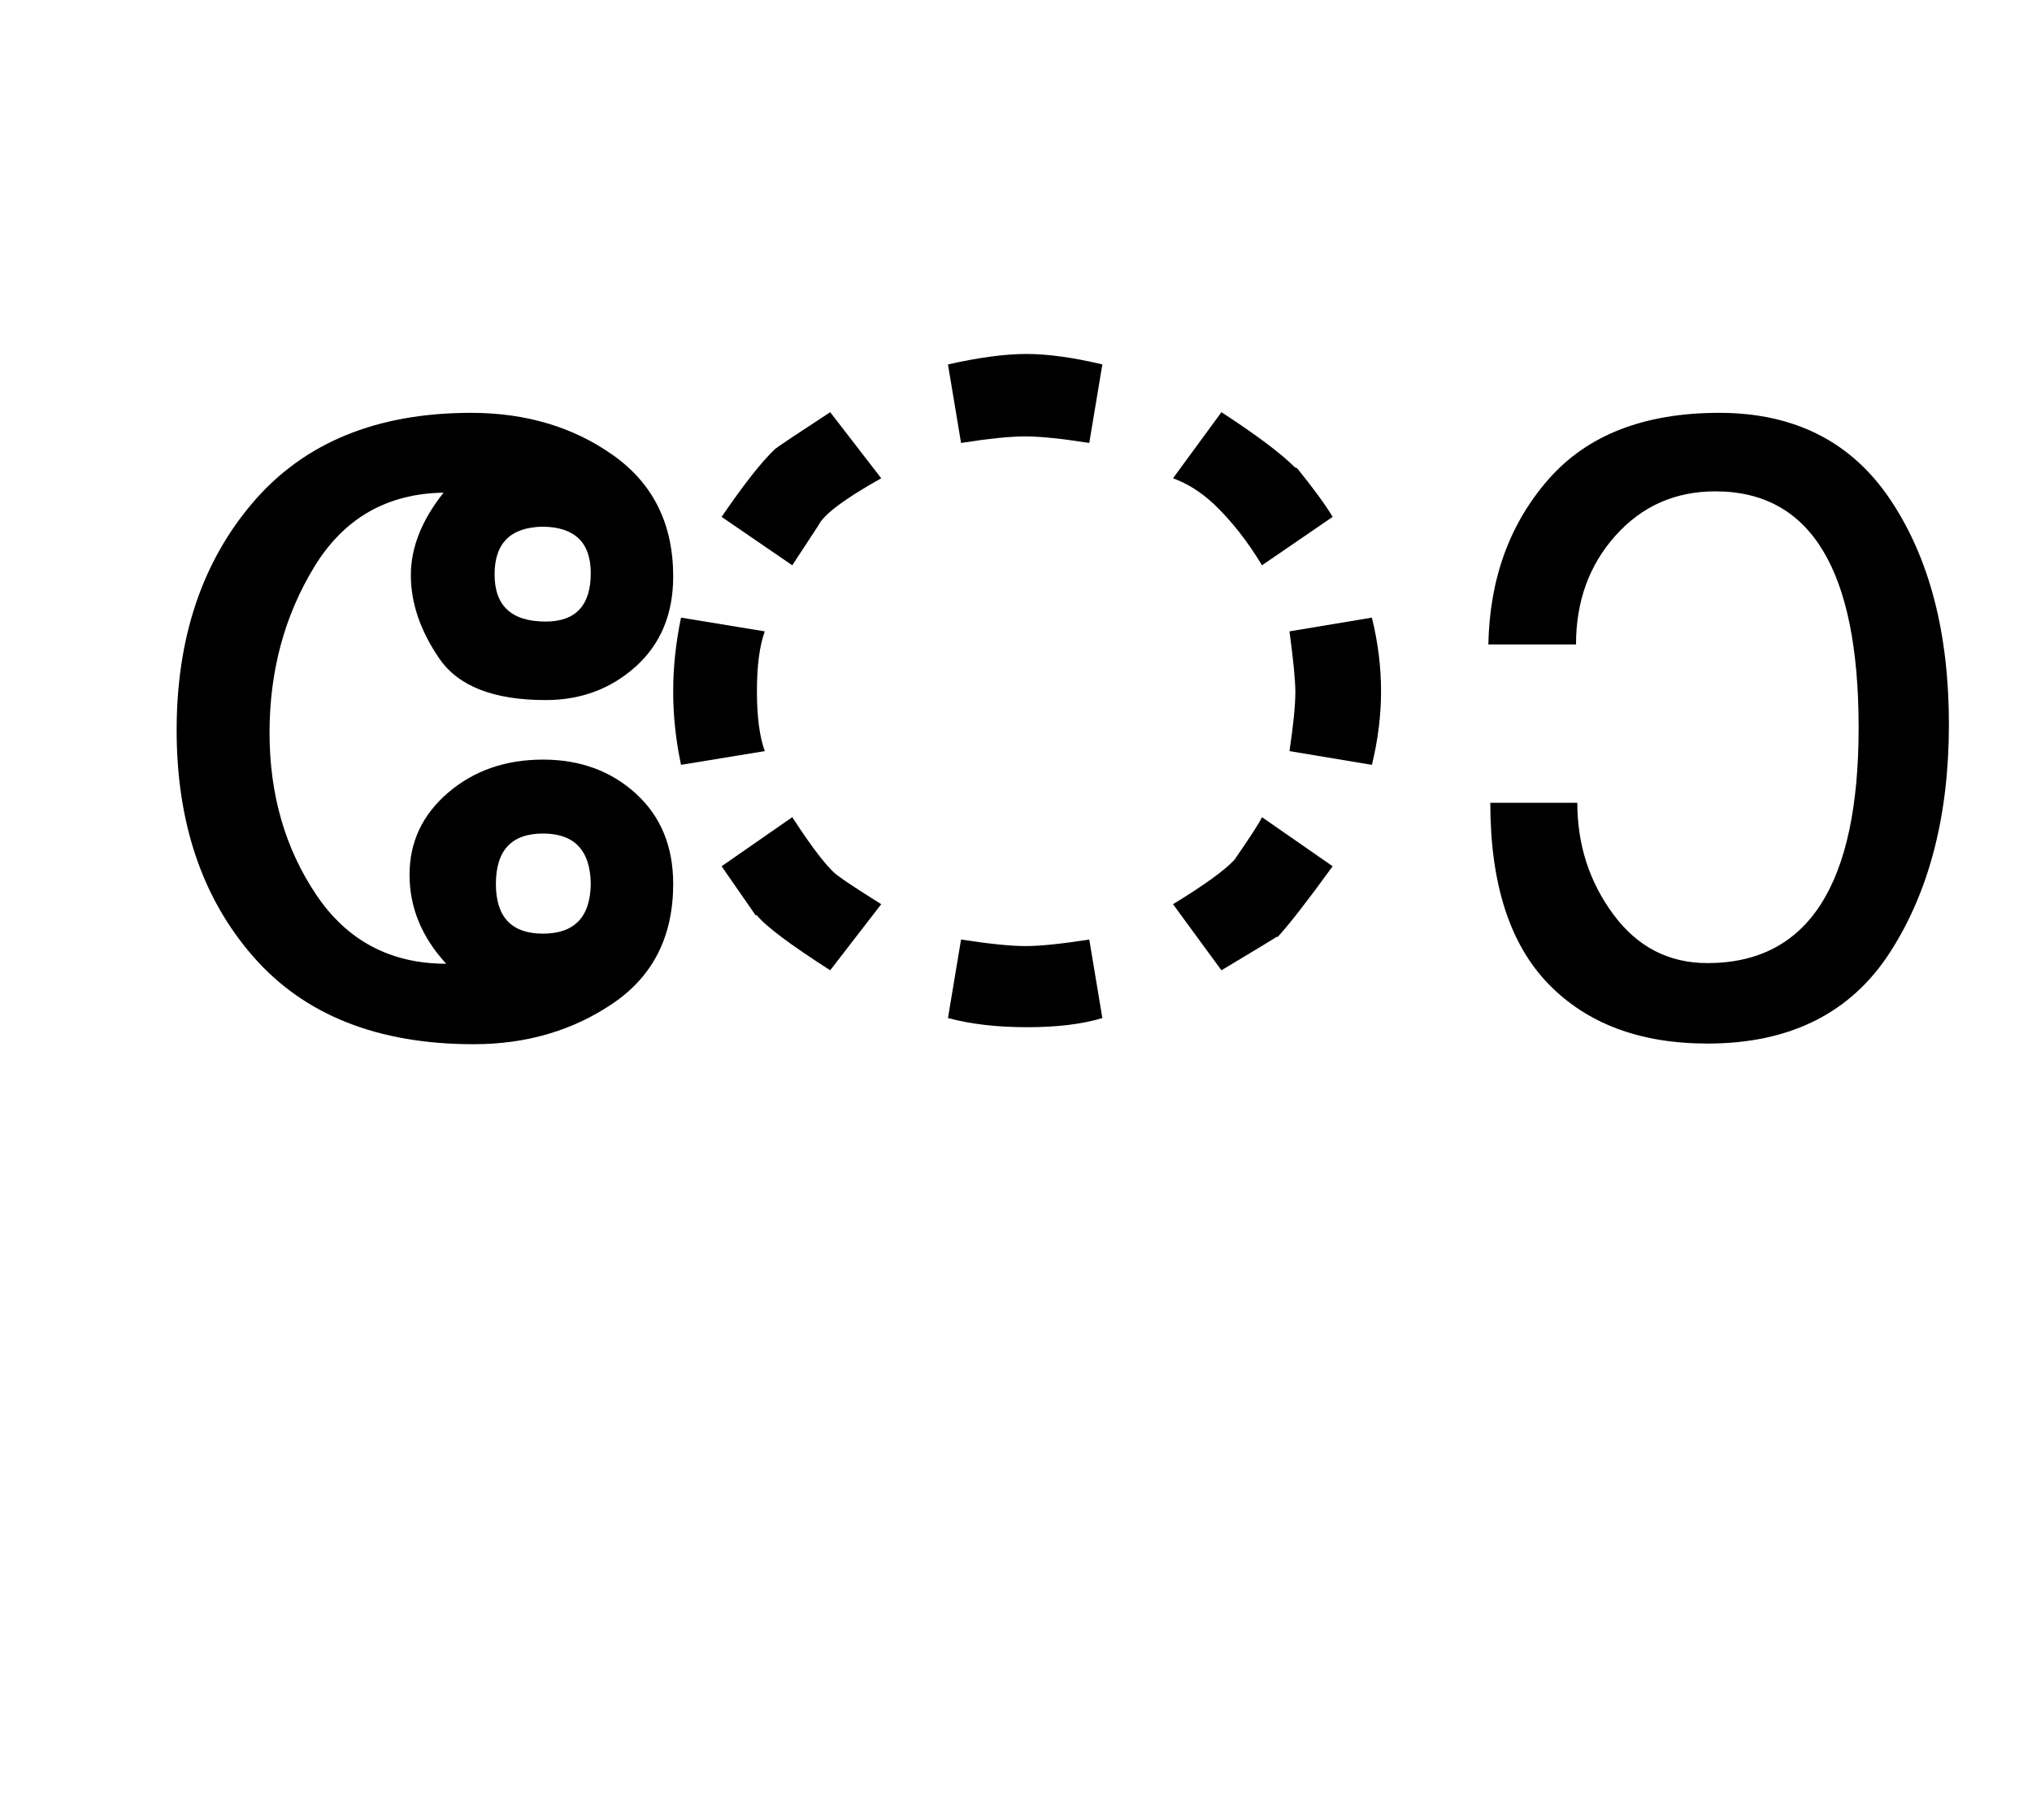 <?xml version="1.0" encoding="UTF-8"?>
<svg xmlns="http://www.w3.org/2000/svg" xmlns:xlink="http://www.w3.org/1999/xlink" width="388.25pt" height="347.75pt" viewBox="0 0 388.25 347.75" version="1.1">
<defs>
<g>
<symbol overflow="visible" id="glyph0-0">
<path style="stroke:none;" d="M 5.625 -0.125 L 5.625 -139.875 L 75.75 -139.875 L 75.75 -0.125 Z M 12.75 -6.875 L 69 -6.875 L 69 -132.875 L 12.75 -132.875 Z M 12.75 -6.875 "/>
</symbol>
<symbol overflow="visible" id="glyph0-1">
<path style="stroke:none;" d="M 112.625 -27.875 C 112.625 -17.875 108.789 -10.27 101.125 -5.062 C 93.457 0.145 84.582 2.75 74.5 2.75 C 56.164 2.75 42.125 -2.832 32.375 -14 C 22.625 -25.164 17.75 -39.582 17.75 -57.25 C 17.75 -74.914 22.625 -89.438 32.375 -100.812 C 42.125 -112.188 56 -117.875 74 -117.875 C 84.5 -117.875 93.562 -115.164 101.188 -109.75 C 108.812 -104.332 112.625 -96.625 112.625 -86.625 C 112.625 -79.457 110.25 -73.727 105.5 -69.438 C 100.75 -65.145 95 -63 88.25 -63 C 78.332 -63 71.562 -65.645 67.938 -70.938 C 64.312 -76.227 62.5 -81.539 62.5 -86.875 C 62.5 -92.125 64.582 -97.375 68.75 -102.625 C 57.914 -102.457 49.664 -97.707 44 -88.375 C 38.332 -79.039 35.5 -68.5 35.5 -56.75 C 35.5 -45 38.457 -34.707 44.375 -25.875 C 50.289 -17.039 58.582 -12.625 69.25 -12.625 C 64.582 -17.707 62.25 -23.375 62.25 -29.625 C 62.25 -35.875 64.707 -41.102 69.625 -45.312 C 74.539 -49.52 80.582 -51.625 87.75 -51.625 C 94.832 -51.625 100.75 -49.457 105.5 -45.125 C 110.25 -40.789 112.625 -35.039 112.625 -27.875 Z M 88.25 -78 C 94 -78 96.875 -81.082 96.875 -87.25 C 96.875 -93.082 93.832 -96.039 87.75 -96.125 C 81.582 -96.039 78.5 -93 78.5 -87 C 78.5 -81 81.75 -78 88.25 -78 Z M 96.875 -27.875 C 96.789 -34.289 93.75 -37.5 87.75 -37.5 C 81.75 -37.5 78.75 -34.289 78.75 -27.875 C 78.75 -21.539 81.75 -18.375 87.75 -18.375 C 93.75 -18.375 96.789 -21.539 96.875 -27.875 Z M 96.875 -27.875 "/>
</symbol>
<symbol overflow="visible" id="glyph0-2">
<path style="stroke:none;" d="M 129.75 -98 L 116.25 -88.75 C 113.5 -93.332 110.414 -97.25 107 -100.5 C 104.582 -102.75 102 -104.375 99.25 -105.375 L 108.5 -118 C 115.164 -113.664 119.832 -110.164 122.5 -107.5 L 123 -107.25 C 126.164 -103.332 128.414 -100.25 129.75 -98 Z M 85.75 -127.125 L 83.25 -112.125 C 77.914 -112.957 73.832 -113.375 71 -113.375 C 68.164 -113.375 64.082 -112.957 58.75 -112.125 L 56.25 -127.125 C 62.164 -128.457 67.164 -129.125 71.25 -129.125 C 75.332 -129.125 80.164 -128.457 85.75 -127.125 Z M 137.25 -78.75 C 138.414 -74 139 -69.312 139 -64.688 C 139 -60.062 138.414 -55.375 137.25 -50.625 L 121.5 -53.25 C 122.25 -58.25 122.625 -62 122.625 -64.5 C 122.625 -66.75 122.25 -70.625 121.5 -76.125 Z M 129.75 -31.25 C 124.914 -24.582 121.414 -20.082 119.25 -17.75 L 119 -17.75 C 118.832 -17.582 115.332 -15.457 108.5 -11.375 L 99.25 -24 C 105.25 -27.664 109.164 -30.5 111 -32.5 C 114 -36.832 115.75 -39.539 116.25 -40.625 Z M 43.5 -105.375 C 36.5 -101.457 32.5 -98.457 31.5 -96.375 L 26.5 -88.75 L 13 -98 C 17.332 -104.332 20.75 -108.664 23.25 -111 C 24.25 -111.75 27.75 -114.082 33.75 -118 Z M 21.25 -53.25 L 5.25 -50.625 C 4.25 -55.289 3.75 -59.957 3.75 -64.625 C 3.75 -69.289 4.25 -74 5.25 -78.75 L 21.25 -76.125 C 20.25 -73.375 19.75 -69.562 19.75 -64.688 C 19.75 -59.812 20.25 -56 21.25 -53.25 Z M 85.75 -2.25 C 81.914 -1.082 77.125 -0.5 71.375 -0.5 C 65.625 -0.5 60.582 -1.082 56.25 -2.25 L 58.75 -17.25 C 64.164 -16.414 68.27 -16 71.062 -16 C 73.852 -16 77.914 -16.414 83.25 -17.25 Z M 43.5 -24 L 33.75 -11.375 C 26.082 -16.289 21.414 -19.789 19.75 -21.875 L 19.5 -21.875 L 13 -31.25 L 26.5 -40.625 C 30.664 -34.207 33.664 -30.414 35.5 -29.25 C 36.332 -28.582 39 -26.832 43.5 -24 Z M 43.5 -24 "/>
</symbol>
<symbol overflow="visible" id="glyph0-3">
<path style="stroke:none;" d="M 18.125 -73.625 C 18.375 -86.207 22.207 -96.727 29.625 -105.188 C 37.039 -113.645 47.914 -117.875 62.25 -117.875 C 76.664 -117.875 87.582 -112.312 95 -101.188 C 102.414 -90.062 106.125 -75.789 106.125 -58.375 C 106.125 -40.957 102.375 -26.438 94.875 -14.812 C 87.375 -3.188 75.75 2.625 60 2.625 C 47.082 2.625 36.938 -1.188 29.562 -8.812 C 22.188 -16.438 18.5 -27.957 18.5 -43.375 L 35.125 -43.375 C 35.125 -35.375 37.414 -28.27 42 -22.062 C 46.582 -15.852 52.582 -12.75 60 -12.75 C 79.25 -12.75 88.875 -27.75 88.875 -57.75 C 88.875 -87.832 79.75 -102.875 61.5 -102.875 C 53.832 -102.875 47.477 -100.062 42.438 -94.438 C 37.395 -88.812 34.875 -81.875 34.875 -73.625 Z M 18.125 -73.625 "/>
</symbol>
</g>
</defs>
<g id="surface1">
<rect x="0" y="0" width="388.25" height="347.75" style="fill:rgb(100%,100%,100%);fill-opacity:1;stroke:none;"/>
<g style="fill:rgb(0%,0%,0%);fill-opacity:1;">
  <use xlink:href="#glyph0-1" x="16" y="196.75"/>
  <use xlink:href="#glyph0-2" x="124.875" y="196.75"/>
  <use xlink:href="#glyph0-3" x="266.25" y="196.75"/>
</g>
</g>
</svg>
